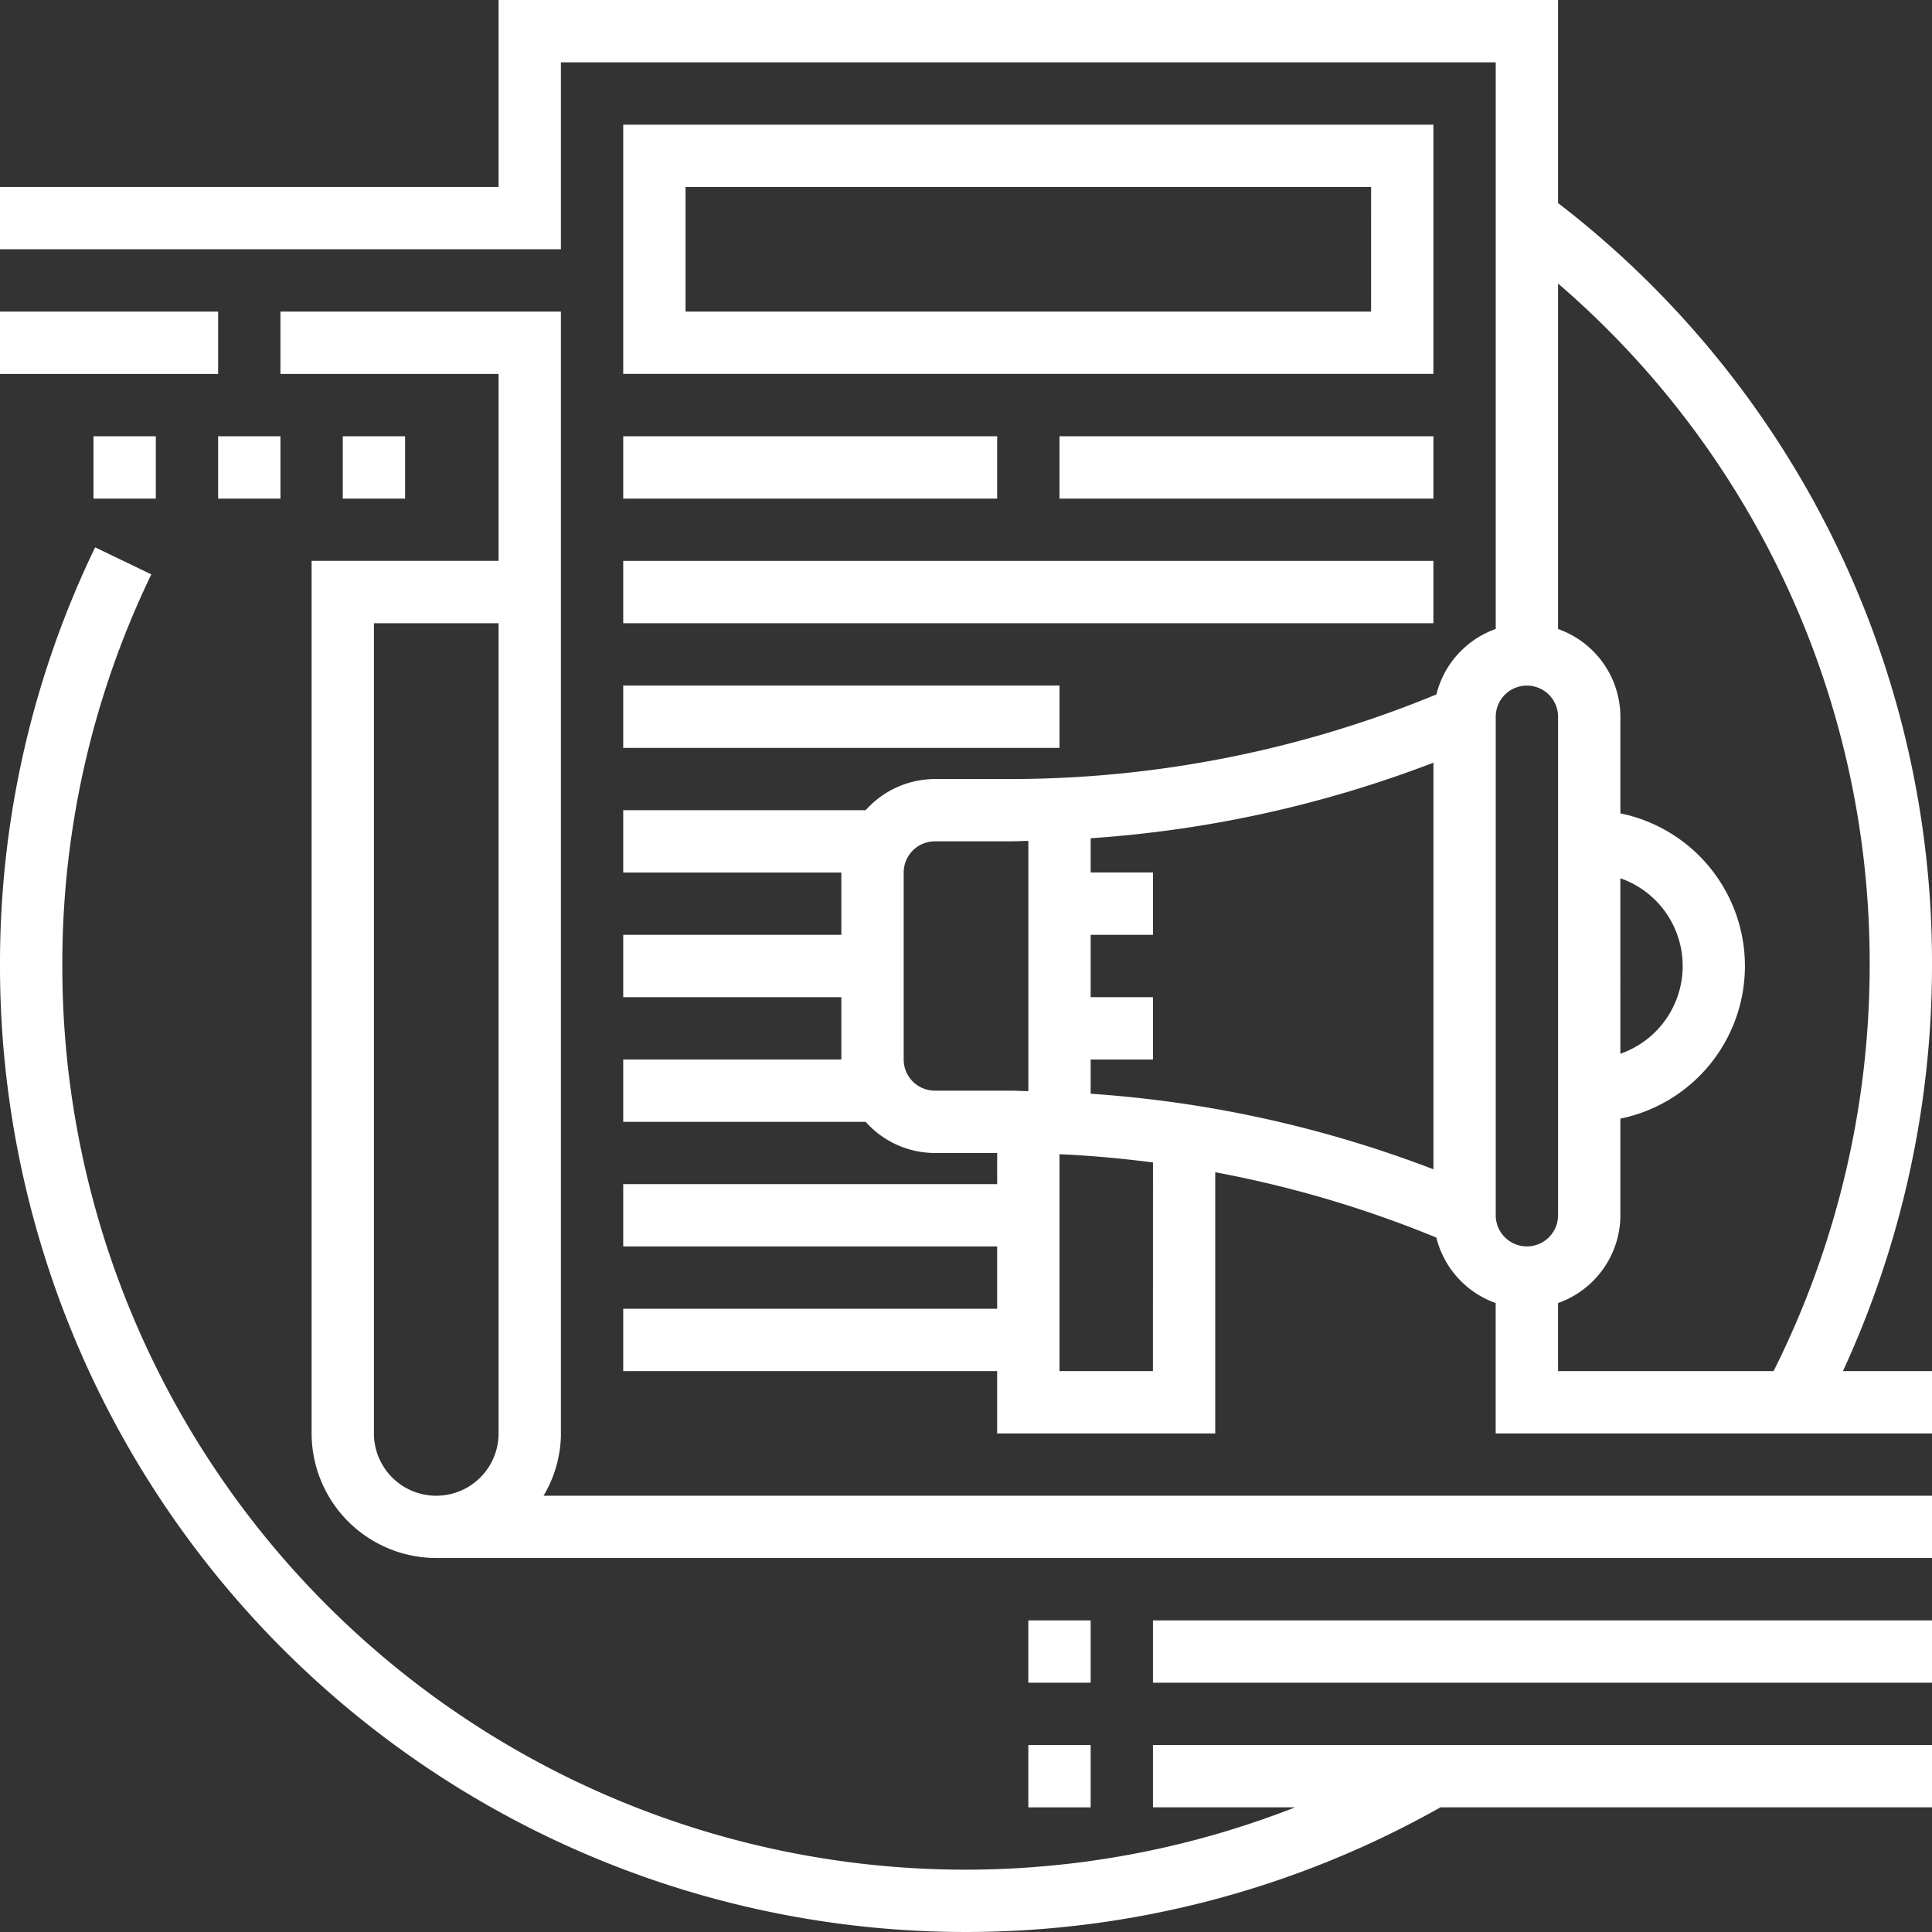 <svg xmlns="http://www.w3.org/2000/svg" width="100" height="100" viewBox="0 0 100 100">
    <rect x="0" y="0" width="100" height="100" fill="#333333" stroke="none"/>
    <defs>
        <style>
            .cls-1{fill:#fff}
        </style>
    </defs>
    <g id="advertising">
        <path id="Path_364" d="M0 80h11.29v3.226H0zm0 0" class="cls-1" data-name="Path 364" transform="translate(0 -63.871)"/>
        <path id="Path_365" d="M86.516 138.064V80H72v3.226h11.29V92.9h-9.677v45.161a6.458 6.458 0 0 0 6.452 6.452h77.419v-3.223H85.619a6.381 6.381 0 0 0 .9-3.226zm-9.677 0V96.129h6.451v41.935a3.226 3.226 0 1 1-6.452 0zm0 0" class="cls-1" data-name="Path 365" transform="translate(-57.484 -63.871)"/>
        <path id="Path_366" d="M24 112h3.226v3.226H24zm0 0" class="cls-1" data-name="Path 366" transform="translate(-19.161 -89.419)"/>
        <path id="Path_367" d="M56 112h3.226v3.226H56zm0 0" class="cls-1" data-name="Path 367" transform="translate(-44.71 -89.419)"/>
        <path id="Path_368" d="M88 112h3.226v3.226H88zm0 0" class="cls-1" data-name="Path 368" transform="translate(-70.258 -89.419)"/>
        <path id="Path_369" d="M201.935 32H160v12.9h41.935zm-3.226 9.677h-35.483v-6.451h35.484zm0 0" class="cls-1" data-name="Path 369" transform="translate(-127.742 -25.548)"/>
        <path id="Path_370" d="M160 112h19.355v3.226H160zm0 0" class="cls-1" data-name="Path 370" transform="translate(-127.742 -89.419)"/>
        <path id="Path_371" d="M272 112h19.355v3.226H272zm0 0" class="cls-1" data-name="Path 371" transform="translate(-217.161 -89.419)"/>
        <path id="Path_372" d="M160 144h41.935v3.226H160zm0 0" class="cls-1" data-name="Path 372" transform="translate(-127.742 -114.968)"/>
        <path id="Path_373" d="M160 176h22.581v3.226H160zm0 0" class="cls-1" data-name="Path 373" transform="translate(-127.742 -140.516)"/>
        <path id="Path_374" d="M296 416h40.323v3.226H296zm0 0" class="cls-1" data-name="Path 374" transform="translate(-236.323 -332.129)"/>
        <path id="Path_375" d="M59.677 205.75h7.358A46.746 46.746 0 0 1 3.226 162.2a46.347 46.347 0 0 1 4.606-20.268l-2.908-1.4A49.538 49.538 0 0 0 0 162.2a49.993 49.993 0 0 0 74.558 43.55H100v-3.226H59.677zm0 0" class="cls-1" data-name="Path 375" transform="translate(0 -112.202)"/>
        <path id="Path_376" d="M264 416h3.226v3.226H264zm0 0" class="cls-1" data-name="Path 376" transform="translate(-210.774 -332.129)"/>
        <path id="Path_377" d="M264 448h3.226v3.226H264zm0 0" class="cls-1" data-name="Path 377" transform="translate(-210.774 -357.677)"/>
        <path id="Path_378" d="M100 50a49.591 49.591 0 0 0-19.355-39.49V0H25.806v9.678H0V12.9h29.032V3.226h48.387v29.329a4.828 4.828 0 0 0-3.071 3.389 57.914 57.914 0 0 1-22.117 4.379h-3.844a4.817 4.817 0 0 0-3.581 1.613H32.258v3.226h11.29v3.226h-11.29v3.226h11.29v3.226h-11.29v3.226h12.548a4.814 4.814 0 0 0 3.581 1.613h3.226v1.611H32.258v3.226h19.355v3.226H32.258v3.226h19.355v3.226H62.9V60.675a58.005 58.005 0 0 1 11.445 3.382 4.834 4.834 0 0 0 3.071 3.389v6.749H100v-3.227h-4.61A50.169 50.169 0 0 0 100 50zM77.419 37.1a1.613 1.613 0 1 1 3.226 0v25.8a1.613 1.613 0 0 1-3.226 0zM56.452 54.839h3.226v-3.226h-3.226v-3.226h3.226v-3.226h-3.226v-1.774a60.954 60.954 0 0 0 17.742-3.911v21.047a60.953 60.953 0 0 0-17.742-3.911zm-9.677 0v-9.678a1.614 1.614 0 0 1 1.613-1.613h3.845c.332 0 .663-.02.994-.024v12.954c-.332-.006-.662-.026-.994-.026h-3.846a1.614 1.614 0 0 1-1.613-1.613zm12.9 16.129h-4.836V59.742c1.624.071 3.237.221 4.839.426zm20.968-3.523a4.832 4.832 0 0 0 3.228-4.545v-5a8.064 8.064 0 0 0 0-15.8v-5a4.832 4.832 0 0 0-3.226-4.542V14.675A46.357 46.357 0 0 1 96.774 50 46.879 46.879 0 0 1 91.8 70.968H80.645zm3.226-21.987a4.81 4.81 0 0 1 0 9.084zm0 0" class="cls-1" data-name="Path 378"/>
    </g>
</svg>
